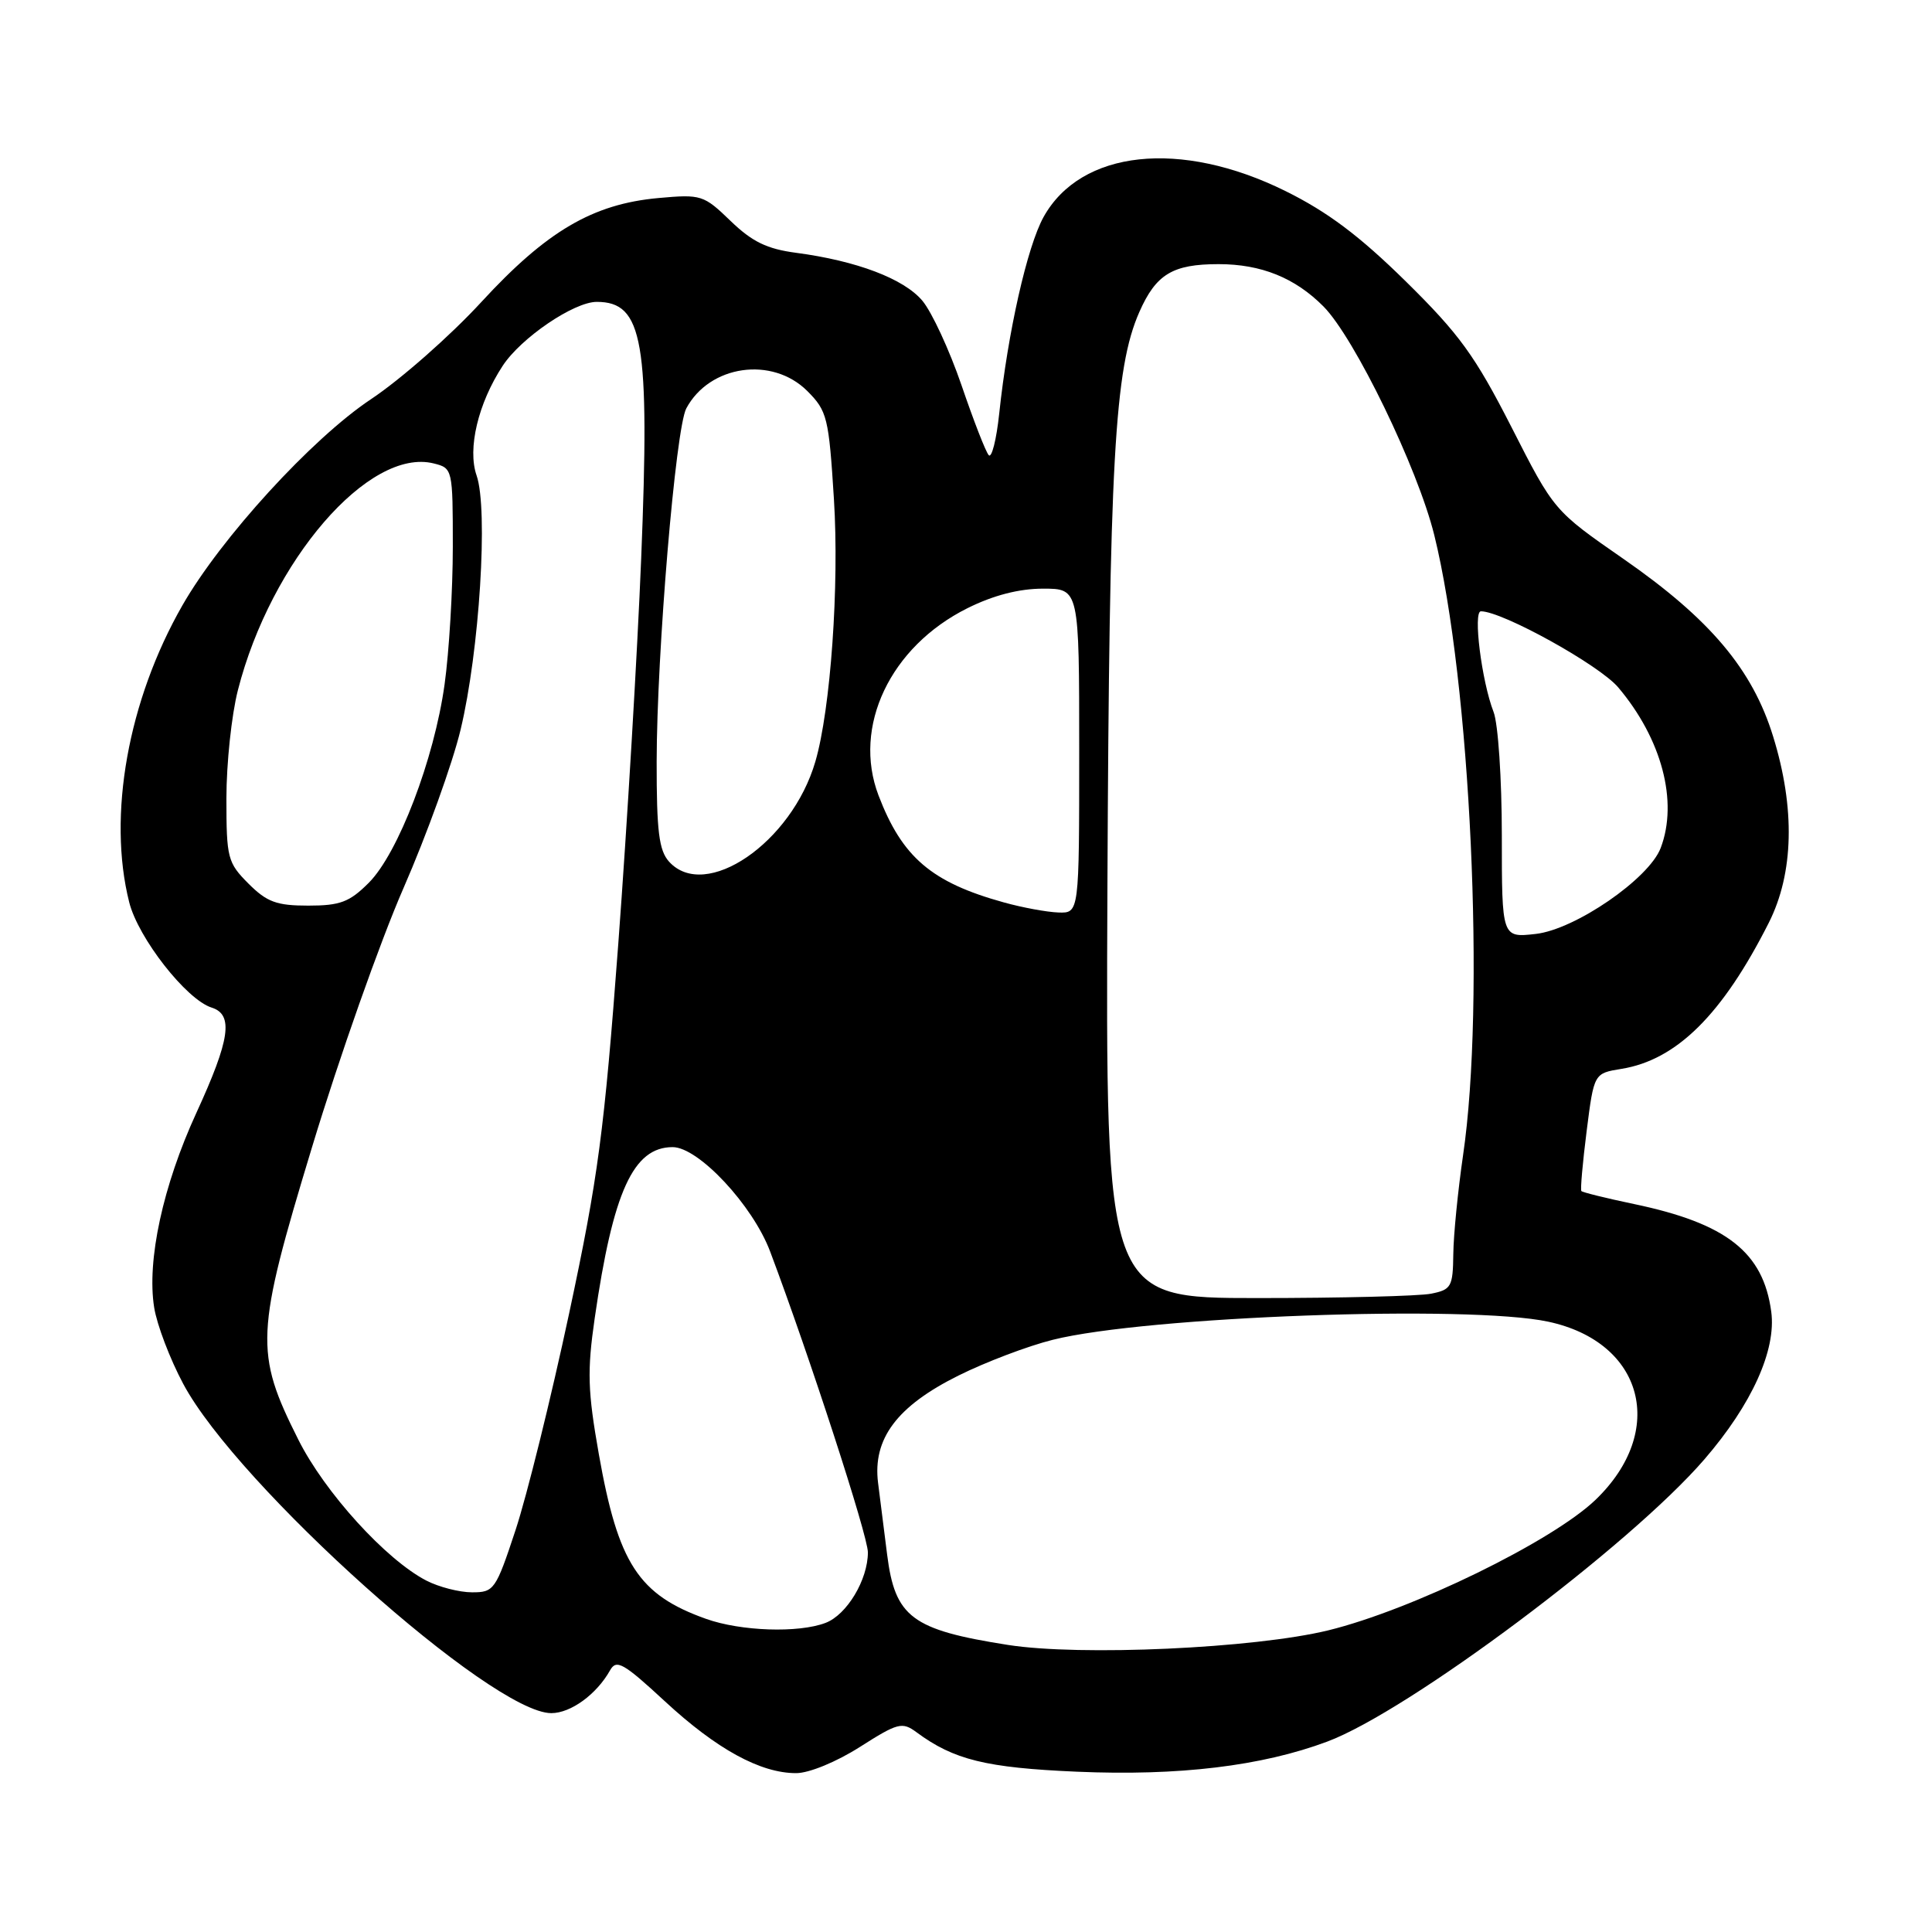 <?xml version="1.0" encoding="UTF-8" standalone="no"?>
<!DOCTYPE svg PUBLIC "-//W3C//DTD SVG 1.1//EN" "http://www.w3.org/Graphics/SVG/1.1/DTD/svg11.dtd" >
<svg xmlns="http://www.w3.org/2000/svg" xmlns:xlink="http://www.w3.org/1999/xlink" version="1.1" viewBox="0 0 256 256">
 <g >
 <path fill="currentColor"
d=" M 113.94 231.48 C 118.98 228.27 119.54 228.13 121.44 229.53 C 126.38 233.19 130.66 234.24 142.71 234.76 C 156.18 235.34 167.18 234.02 175.87 230.77 C 186.68 226.73 215.98 204.80 225.85 193.36 C 232.13 186.08 235.38 178.89 234.70 173.81 C 233.64 165.92 228.78 162.11 216.51 159.54 C 212.82 158.77 209.68 157.99 209.54 157.82 C 209.39 157.64 209.71 154.06 210.24 149.86 C 211.21 142.22 211.21 142.22 214.85 141.63 C 222.16 140.45 228.23 134.43 234.37 122.28 C 237.69 115.70 237.89 107.10 234.95 97.59 C 232.21 88.69 226.59 82.03 215.15 74.08 C 205.91 67.67 205.91 67.67 200.27 56.58 C 195.45 47.14 193.38 44.28 186.28 37.29 C 180.14 31.25 175.92 28.08 170.32 25.31 C 156.42 18.44 143.23 19.86 138.28 28.75 C 136.11 32.67 133.54 44.04 132.40 54.81 C 132.03 58.29 131.40 60.76 131.01 60.31 C 130.61 59.87 128.99 55.69 127.40 51.03 C 125.80 46.37 123.47 41.34 122.22 39.85 C 119.77 36.93 113.50 34.56 105.50 33.50 C 101.63 32.99 99.67 32.04 96.81 29.28 C 93.24 25.83 92.92 25.73 87.25 26.24 C 78.54 27.03 72.43 30.62 63.78 40.02 C 59.67 44.49 53.09 50.28 49.15 52.90 C 41.33 58.10 29.27 71.29 24.16 80.23 C 16.96 92.82 14.23 108.08 17.12 119.55 C 18.31 124.29 24.69 132.45 28.04 133.51 C 30.97 134.44 30.49 137.73 26.02 147.46 C 21.59 157.10 19.43 167.04 20.43 173.26 C 20.79 175.53 22.52 180.08 24.28 183.37 C 31.47 196.86 65.16 227.00 73.05 227.00 C 75.64 227.00 79.06 224.50 80.84 221.32 C 81.68 219.82 82.62 220.36 88.11 225.44 C 94.95 231.77 100.77 234.96 105.50 234.95 C 107.21 234.95 110.85 233.45 113.94 231.48 Z  M 133.55 217.96 C 120.82 215.96 118.60 214.29 117.55 206.00 C 117.17 202.97 116.63 198.70 116.35 196.50 C 115.61 190.65 118.85 186.32 127.00 182.27 C 130.57 180.49 136.20 178.35 139.50 177.53 C 151.86 174.43 194.62 172.87 205.15 175.13 C 217.81 177.84 220.92 189.61 211.41 198.74 C 205.66 204.25 187.10 213.31 176.00 216.03 C 166.21 218.42 143.14 219.47 133.55 217.96 Z  M 93.56 214.51 C 84.60 211.32 81.91 207.18 79.35 192.69 C 77.87 184.31 77.79 181.69 78.80 174.68 C 81.23 157.88 83.91 152.00 89.13 152.00 C 92.55 152.00 99.75 159.71 102.05 165.84 C 107.27 179.71 115.00 203.50 115.00 205.69 C 115.00 209.33 112.21 213.97 109.39 215.04 C 105.80 216.41 98.17 216.15 93.56 214.51 Z  M 56.50 209.44 C 51.14 206.67 43.03 197.75 39.53 190.76 C 33.72 179.19 33.83 176.76 41.35 151.99 C 44.93 140.17 50.38 124.73 53.46 117.69 C 56.54 110.64 59.95 101.19 61.03 96.69 C 63.53 86.28 64.71 67.48 63.15 63.00 C 61.92 59.47 63.35 53.44 66.61 48.47 C 69.04 44.76 76.05 40.00 79.07 40.00 C 85.22 40.00 86.12 45.19 84.96 74.00 C 84.46 86.38 83.10 109.32 81.93 125.00 C 80.06 150.00 79.26 156.02 75.42 174.00 C 73.01 185.28 69.81 198.21 68.31 202.75 C 65.69 210.68 65.46 211.00 62.54 210.99 C 60.87 210.99 58.15 210.29 56.50 209.44 Z  M 146.74 117.25 C 146.99 61.06 147.67 48.82 150.97 41.34 C 153.18 36.33 155.38 35.00 161.47 35.00 C 167.11 35.00 171.60 36.81 175.37 40.61 C 179.49 44.77 187.86 62.04 190.05 70.91 C 194.87 90.44 196.84 132.89 193.86 153.10 C 193.19 157.72 192.60 163.60 192.57 166.17 C 192.52 170.51 192.30 170.89 189.63 171.42 C 188.05 171.74 177.69 172.00 166.62 172.00 C 146.50 172.00 146.50 172.00 146.74 117.25 Z  M 199.00 110.70 C 199.00 103.23 198.51 95.86 197.90 94.32 C 196.33 90.27 195.16 81.00 196.23 81.00 C 199.07 81.00 211.92 88.12 214.42 91.08 C 220.20 97.92 222.39 106.21 220.05 112.36 C 218.50 116.44 208.72 123.16 203.50 123.75 C 199.00 124.26 199.00 124.26 199.00 110.70 Z  M 133.00 119.57 C 123.43 116.92 119.54 113.59 116.41 105.40 C 112.93 96.28 117.96 85.69 128.19 80.59 C 131.62 78.88 135.03 78.00 138.20 78.00 C 143.00 78.00 143.00 78.00 143.00 99.50 C 143.00 121.00 143.00 121.00 140.25 120.91 C 138.74 120.86 135.47 120.26 133.00 119.57 Z  M 32.92 117.08 C 30.16 114.31 30.00 113.70 30.00 105.79 C 30.00 101.19 30.68 94.74 31.52 91.46 C 35.90 74.30 48.90 59.25 57.48 61.41 C 59.97 62.03 60.00 62.16 60.00 72.45 C 60.00 78.17 59.51 86.38 58.91 90.68 C 57.54 100.59 52.76 113.09 48.85 116.99 C 46.31 119.53 45.07 120.00 40.85 120.00 C 36.65 120.00 35.37 119.53 32.92 117.08 Z  M 88.65 114.17 C 87.32 112.69 87.00 110.16 87.01 100.92 C 87.03 86.47 89.52 56.76 90.94 54.11 C 94.02 48.36 102.32 47.17 106.97 51.81 C 109.61 54.46 109.82 55.30 110.50 66.15 C 111.22 77.61 110.06 93.99 108.04 100.91 C 104.91 111.66 93.47 119.49 88.65 114.17 Z "/>
</g>
</svg>